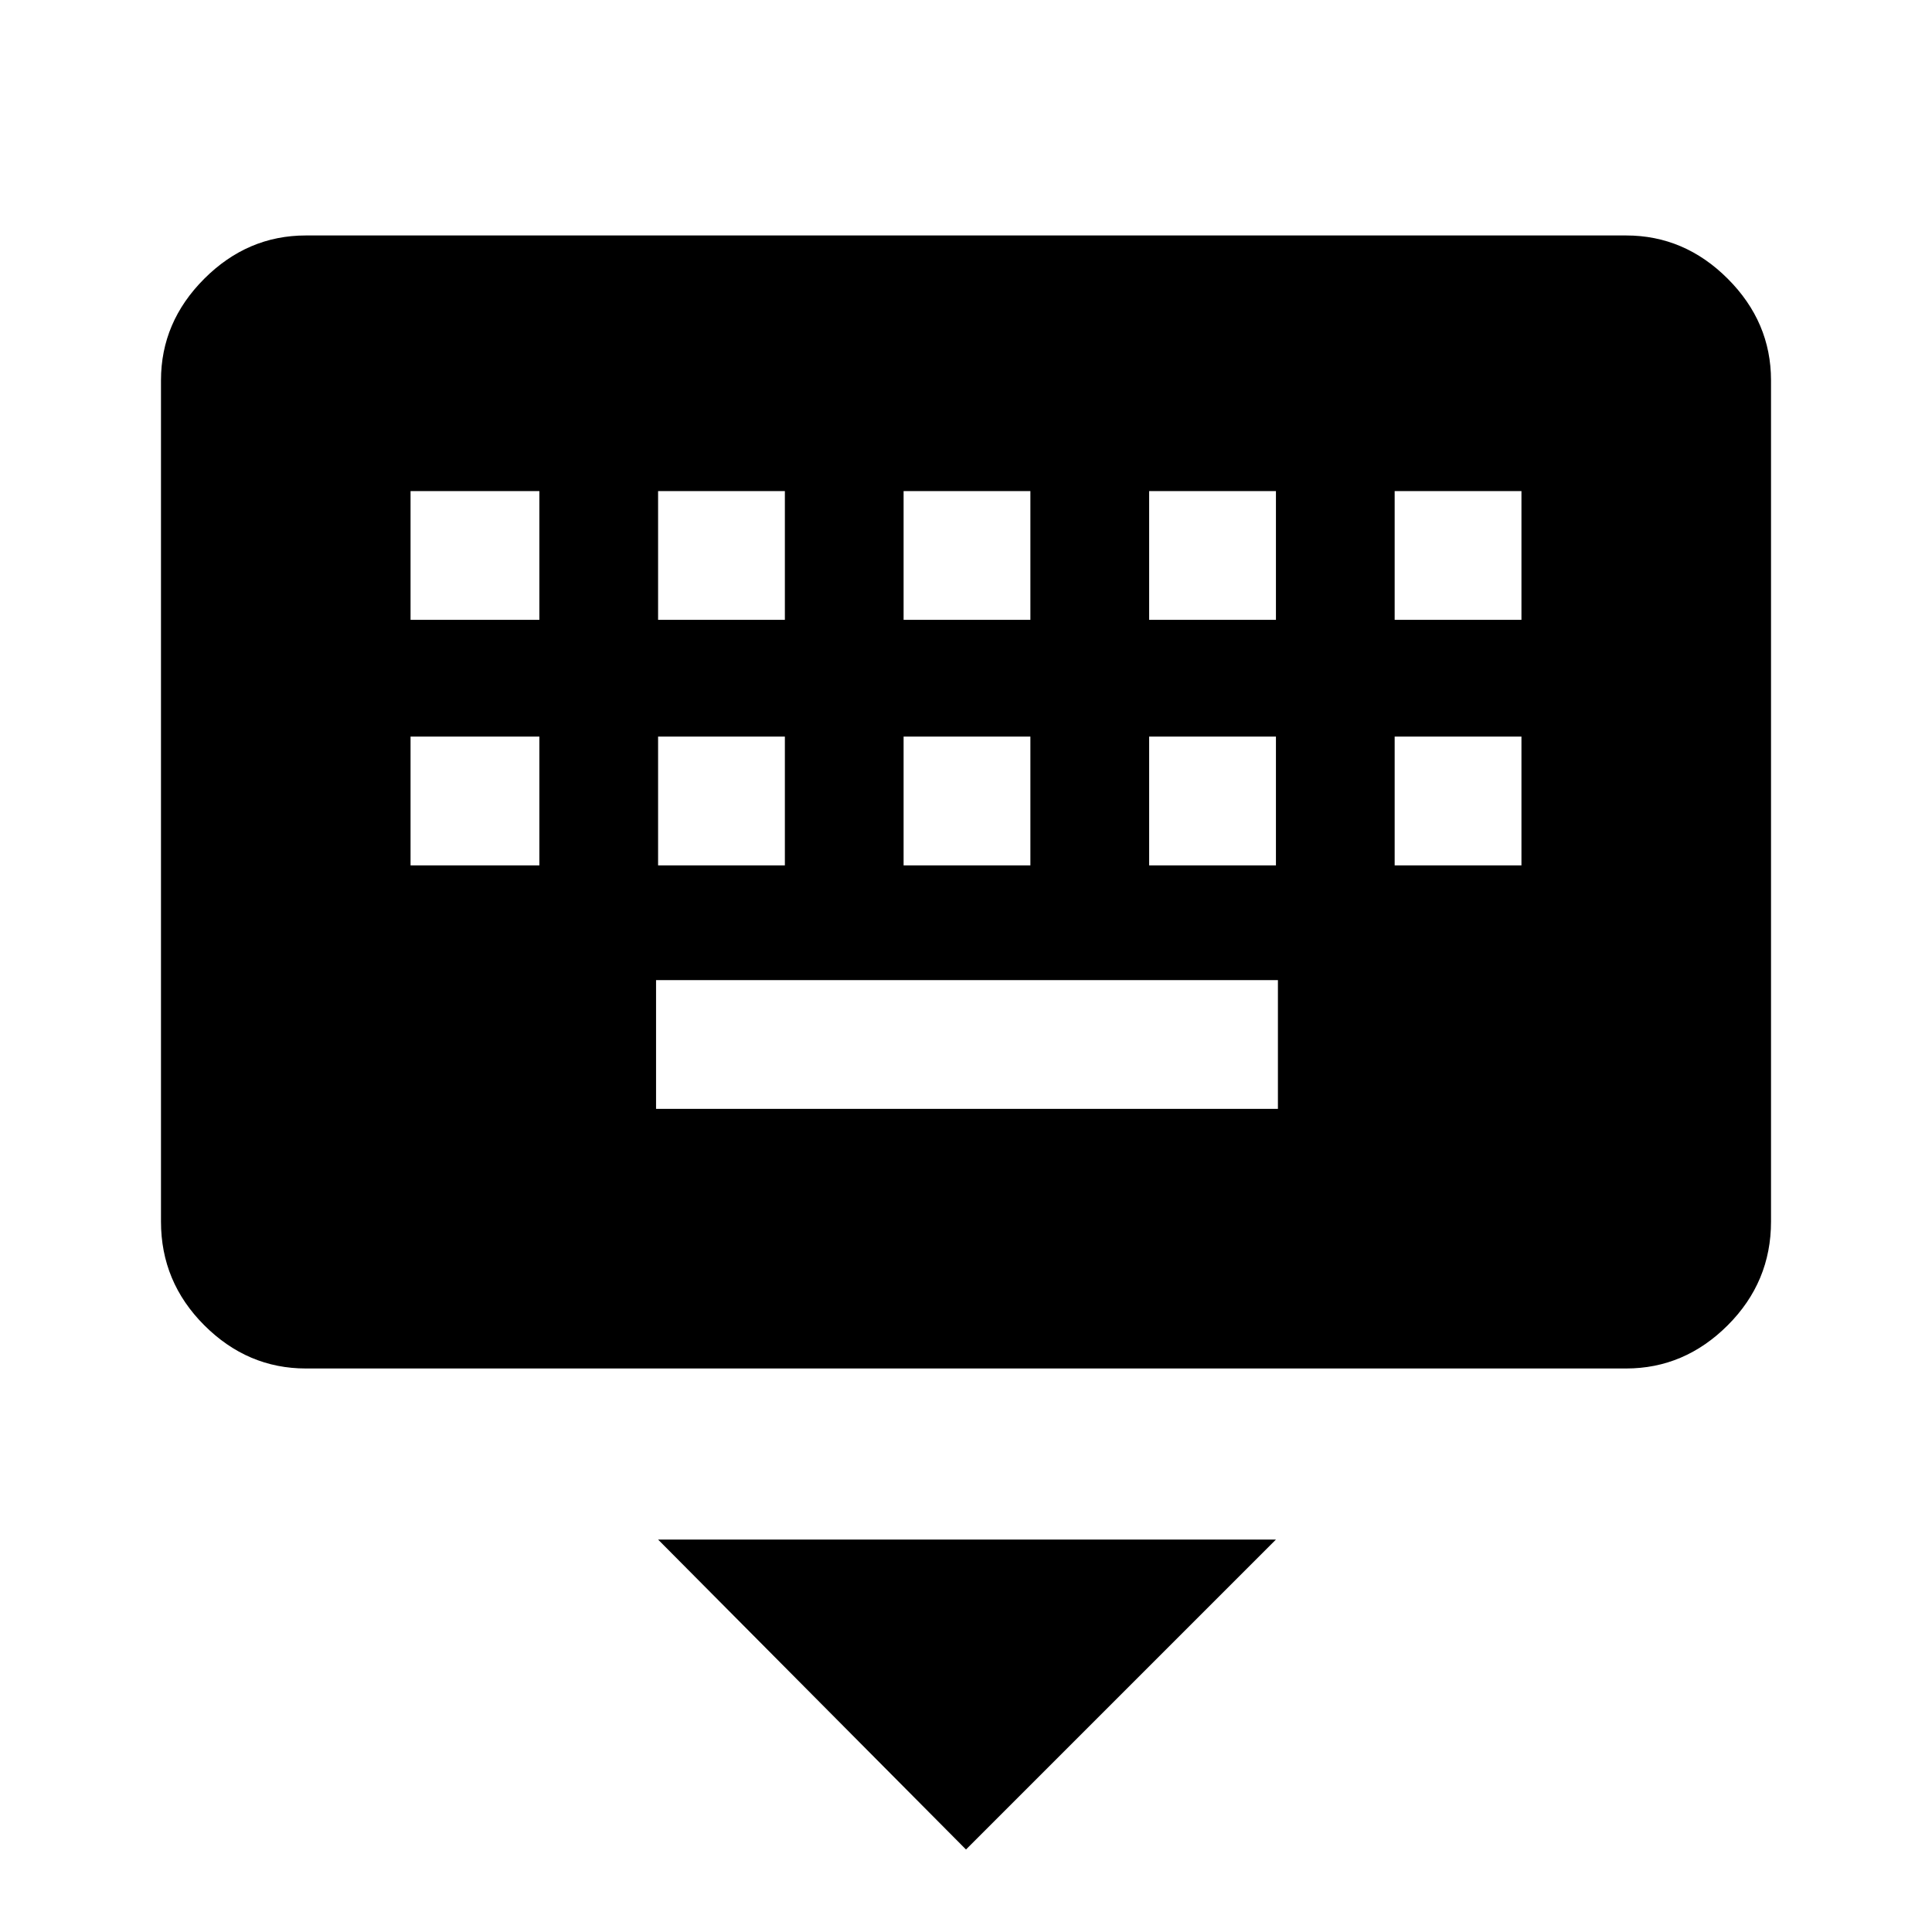 <svg xmlns="http://www.w3.org/2000/svg" height="40" width="40"><path d="M33.667 28.333H6.333Q5.125 28.333 4.229 27.438Q3.333 26.542 3.333 25.292V7.875Q3.333 6.667 4.229 5.771Q5.125 4.875 6.333 4.875H33.667Q34.875 4.875 35.771 5.771Q36.667 6.667 36.667 7.875V25.292Q36.667 26.542 35.771 27.438Q34.875 28.333 33.667 28.333ZM18.708 12.833H21.333V10.167H18.708ZM18.708 17.917H21.333V15.25H18.708ZM13.625 12.833H16.25V10.167H13.625ZM13.625 17.917H16.25V15.25H13.625ZM8.5 17.917H11.167V15.25H8.5ZM8.5 12.833H11.167V10.167H8.5ZM13.583 22.958H26.458V20.292H13.583ZM23.792 17.917H26.417V15.25H23.792ZM23.792 12.833H26.417V10.167H23.792ZM28.875 17.917H31.5V15.25H28.875ZM28.875 12.833H31.5V10.167H28.875ZM20 38.292 13.625 31.875H26.417Z"/></svg>